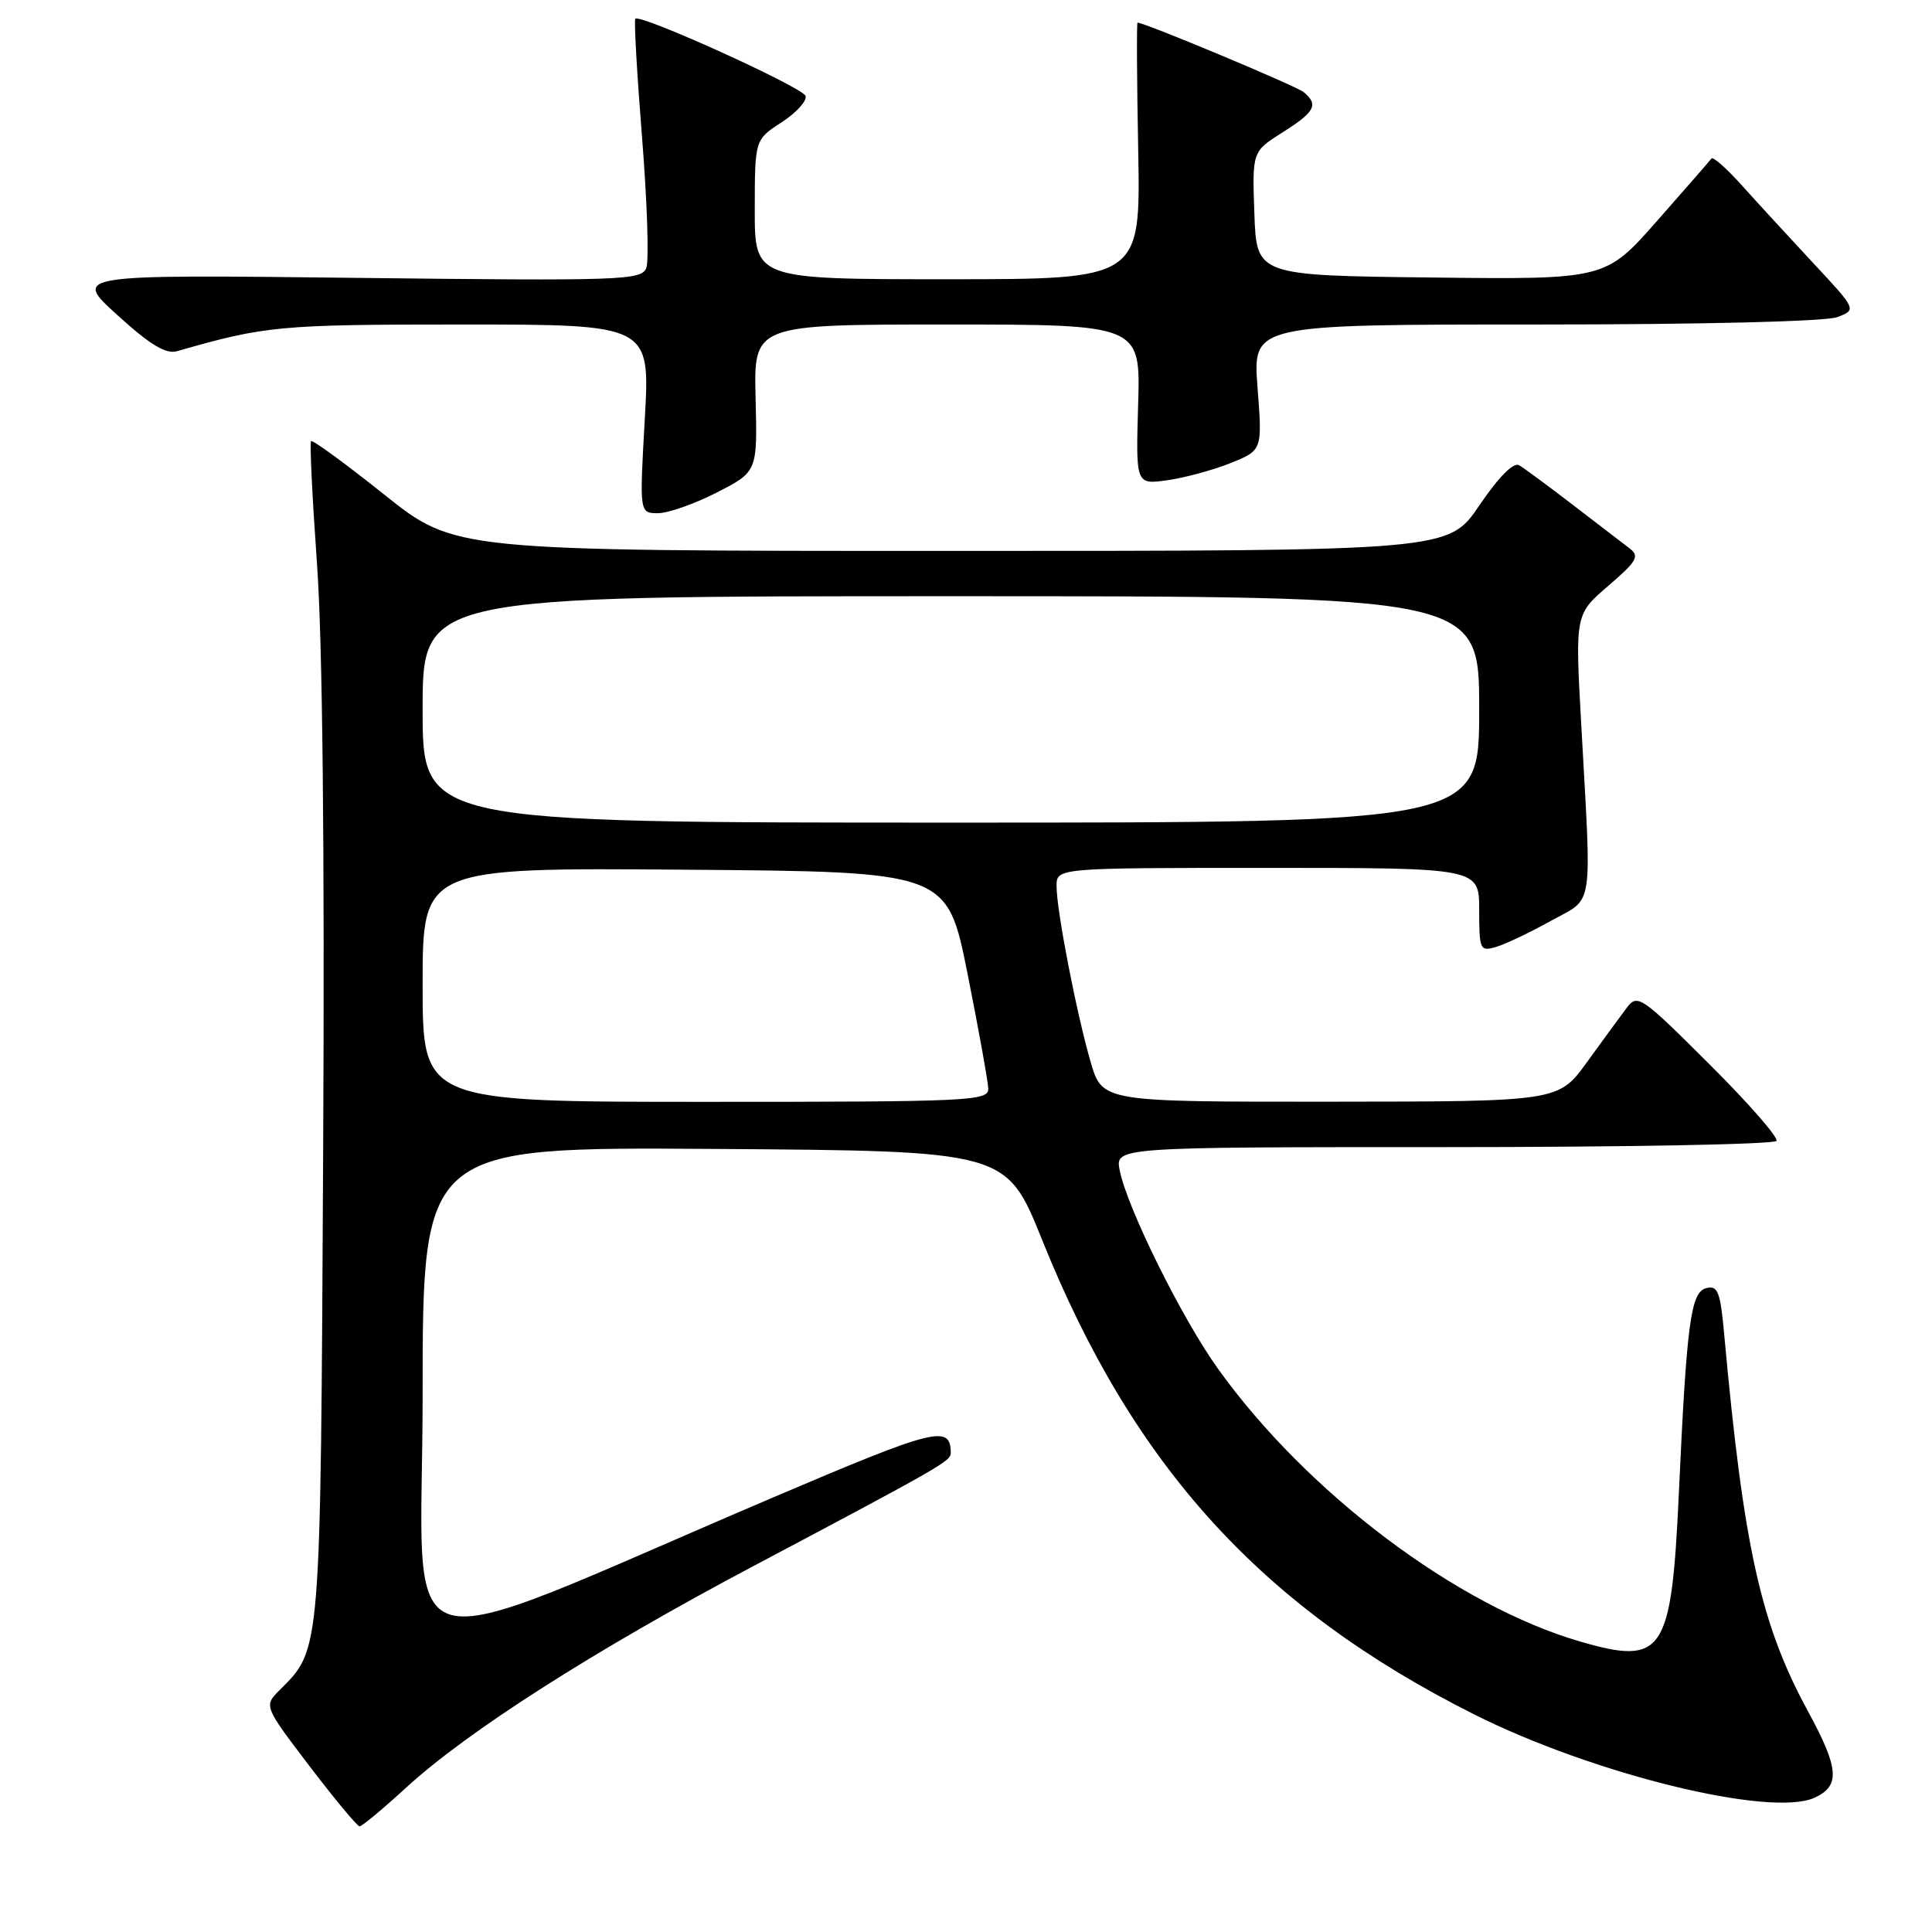 <?xml version="1.0" encoding="UTF-8" standalone="no"?>
<!DOCTYPE svg PUBLIC "-//W3C//DTD SVG 1.1//EN" "http://www.w3.org/Graphics/SVG/1.1/DTD/svg11.dtd" >
<svg xmlns="http://www.w3.org/2000/svg" xmlns:xlink="http://www.w3.org/1999/xlink" version="1.1" viewBox="0 0 256 256">
 <g >
 <path fill="currentColor"
d=" M 53.86 236.83 C 61.94 229.42 78.75 218.69 99.50 207.69 C 125.05 194.15 125.98 193.61 125.98 192.50 C 125.95 188.74 123.97 189.24 102.46 198.41 C 50.42 220.59 56.00 222.21 56.00 184.93 C 56.00 151.98 56.00 151.98 94.67 152.24 C 133.34 152.50 133.34 152.50 138.09 164.30 C 150.16 194.32 167.17 213.01 195.28 227.14 C 211.07 235.08 234.63 240.86 240.43 238.21 C 243.87 236.65 243.69 234.34 239.58 226.78 C 233.32 215.28 231.04 205.07 228.47 176.86 C 227.95 171.12 227.62 170.29 226.07 170.69 C 224.03 171.23 223.49 175.26 222.45 198.00 C 221.47 219.11 220.40 220.71 209.37 217.51 C 193.00 212.75 173.15 197.79 161.37 181.34 C 156.60 174.69 149.36 160.07 148.37 155.09 C 147.75 152.00 147.75 152.00 191.32 152.00 C 215.28 152.00 235.11 151.63 235.39 151.18 C 235.67 150.73 231.65 146.13 226.46 140.97 C 217.45 131.98 216.97 131.66 215.55 133.54 C 214.74 134.62 212.37 137.85 210.29 140.73 C 206.50 145.96 206.50 145.96 176.28 145.98 C 146.06 146.00 146.06 146.00 144.52 140.73 C 142.63 134.21 140.00 120.66 140.00 117.41 C 140.00 115.00 140.00 115.00 168.00 115.00 C 196.00 115.00 196.00 115.00 196.00 120.57 C 196.00 125.87 196.11 126.10 198.25 125.47 C 199.49 125.10 202.75 123.55 205.50 122.02 C 211.27 118.82 210.91 121.12 209.52 95.95 C 208.71 81.41 208.71 81.41 213.10 77.63 C 216.89 74.38 217.29 73.70 215.95 72.68 C 215.10 72.03 211.72 69.44 208.45 66.93 C 205.18 64.41 201.96 62.04 201.30 61.65 C 200.55 61.21 198.60 63.17 196.02 66.97 C 191.93 73.00 191.93 73.00 126.09 73.00 C 60.26 73.00 60.26 73.00 50.92 65.54 C 45.78 61.44 41.42 58.25 41.22 58.45 C 41.02 58.64 41.38 65.94 42.00 74.65 C 42.74 84.86 43.03 112.57 42.82 152.50 C 42.47 219.55 42.56 218.44 37.06 223.94 C 34.95 226.05 34.95 226.05 41.02 234.03 C 44.36 238.41 47.34 242.00 47.65 242.00 C 47.97 242.00 50.76 239.67 53.86 236.83 Z  M 95.00 65.25 C 100.36 62.50 100.36 62.50 100.12 52.75 C 99.88 43.00 99.88 43.00 125.51 43.00 C 151.13 43.00 151.13 43.00 150.81 53.60 C 150.50 64.21 150.50 64.21 154.65 63.64 C 156.93 63.32 160.70 62.30 163.03 61.37 C 167.27 59.67 167.27 59.67 166.63 51.34 C 165.99 43.00 165.99 43.00 203.43 43.00 C 225.50 43.00 241.93 42.60 243.45 42.02 C 246.03 41.04 246.03 41.04 240.18 34.77 C 236.97 31.32 232.72 26.70 230.75 24.50 C 228.77 22.31 226.99 20.73 226.78 21.00 C 226.58 21.28 223.33 25.00 219.57 29.27 C 212.72 37.04 212.72 37.04 189.61 36.77 C 166.50 36.50 166.50 36.50 166.21 28.29 C 165.92 20.08 165.92 20.08 169.96 17.53 C 174.25 14.82 174.75 13.87 172.75 12.21 C 171.77 11.40 151.70 3.00 150.73 3.00 C 150.60 3.00 150.64 10.65 150.82 20.00 C 151.13 37.00 151.13 37.00 125.57 37.00 C 100.00 37.00 100.00 37.00 100.01 27.75 C 100.02 18.50 100.02 18.50 103.58 16.20 C 105.53 14.93 106.95 13.36 106.74 12.71 C 106.35 11.56 84.86 1.81 84.18 2.48 C 84.00 2.67 84.40 9.78 85.08 18.28 C 85.76 26.79 86.01 34.53 85.64 35.50 C 85.01 37.14 82.53 37.23 47.30 36.82 C 9.64 36.38 9.64 36.38 15.55 41.75 C 19.92 45.72 21.98 46.96 23.48 46.53 C 35.15 43.17 37.02 43.00 61.29 43.00 C 86.15 43.00 86.15 43.00 85.44 55.50 C 84.73 68.00 84.73 68.00 87.19 68.00 C 88.54 68.00 92.05 66.76 95.00 65.25 Z  M 56.00 130.49 C 56.00 114.97 56.00 114.97 90.75 115.24 C 125.50 115.50 125.50 115.50 128.20 129.00 C 129.68 136.43 130.92 143.29 130.95 144.25 C 131.00 145.89 128.57 146.00 93.50 146.00 C 56.00 146.00 56.00 146.00 56.00 130.49 Z  M 56.00 94.00 C 56.00 79.00 56.00 79.00 126.00 79.00 C 196.00 79.00 196.00 79.00 196.00 94.00 C 196.00 109.00 196.00 109.00 126.00 109.00 C 56.00 109.00 56.00 109.00 56.00 94.00 Z "/>
</g>
</svg>